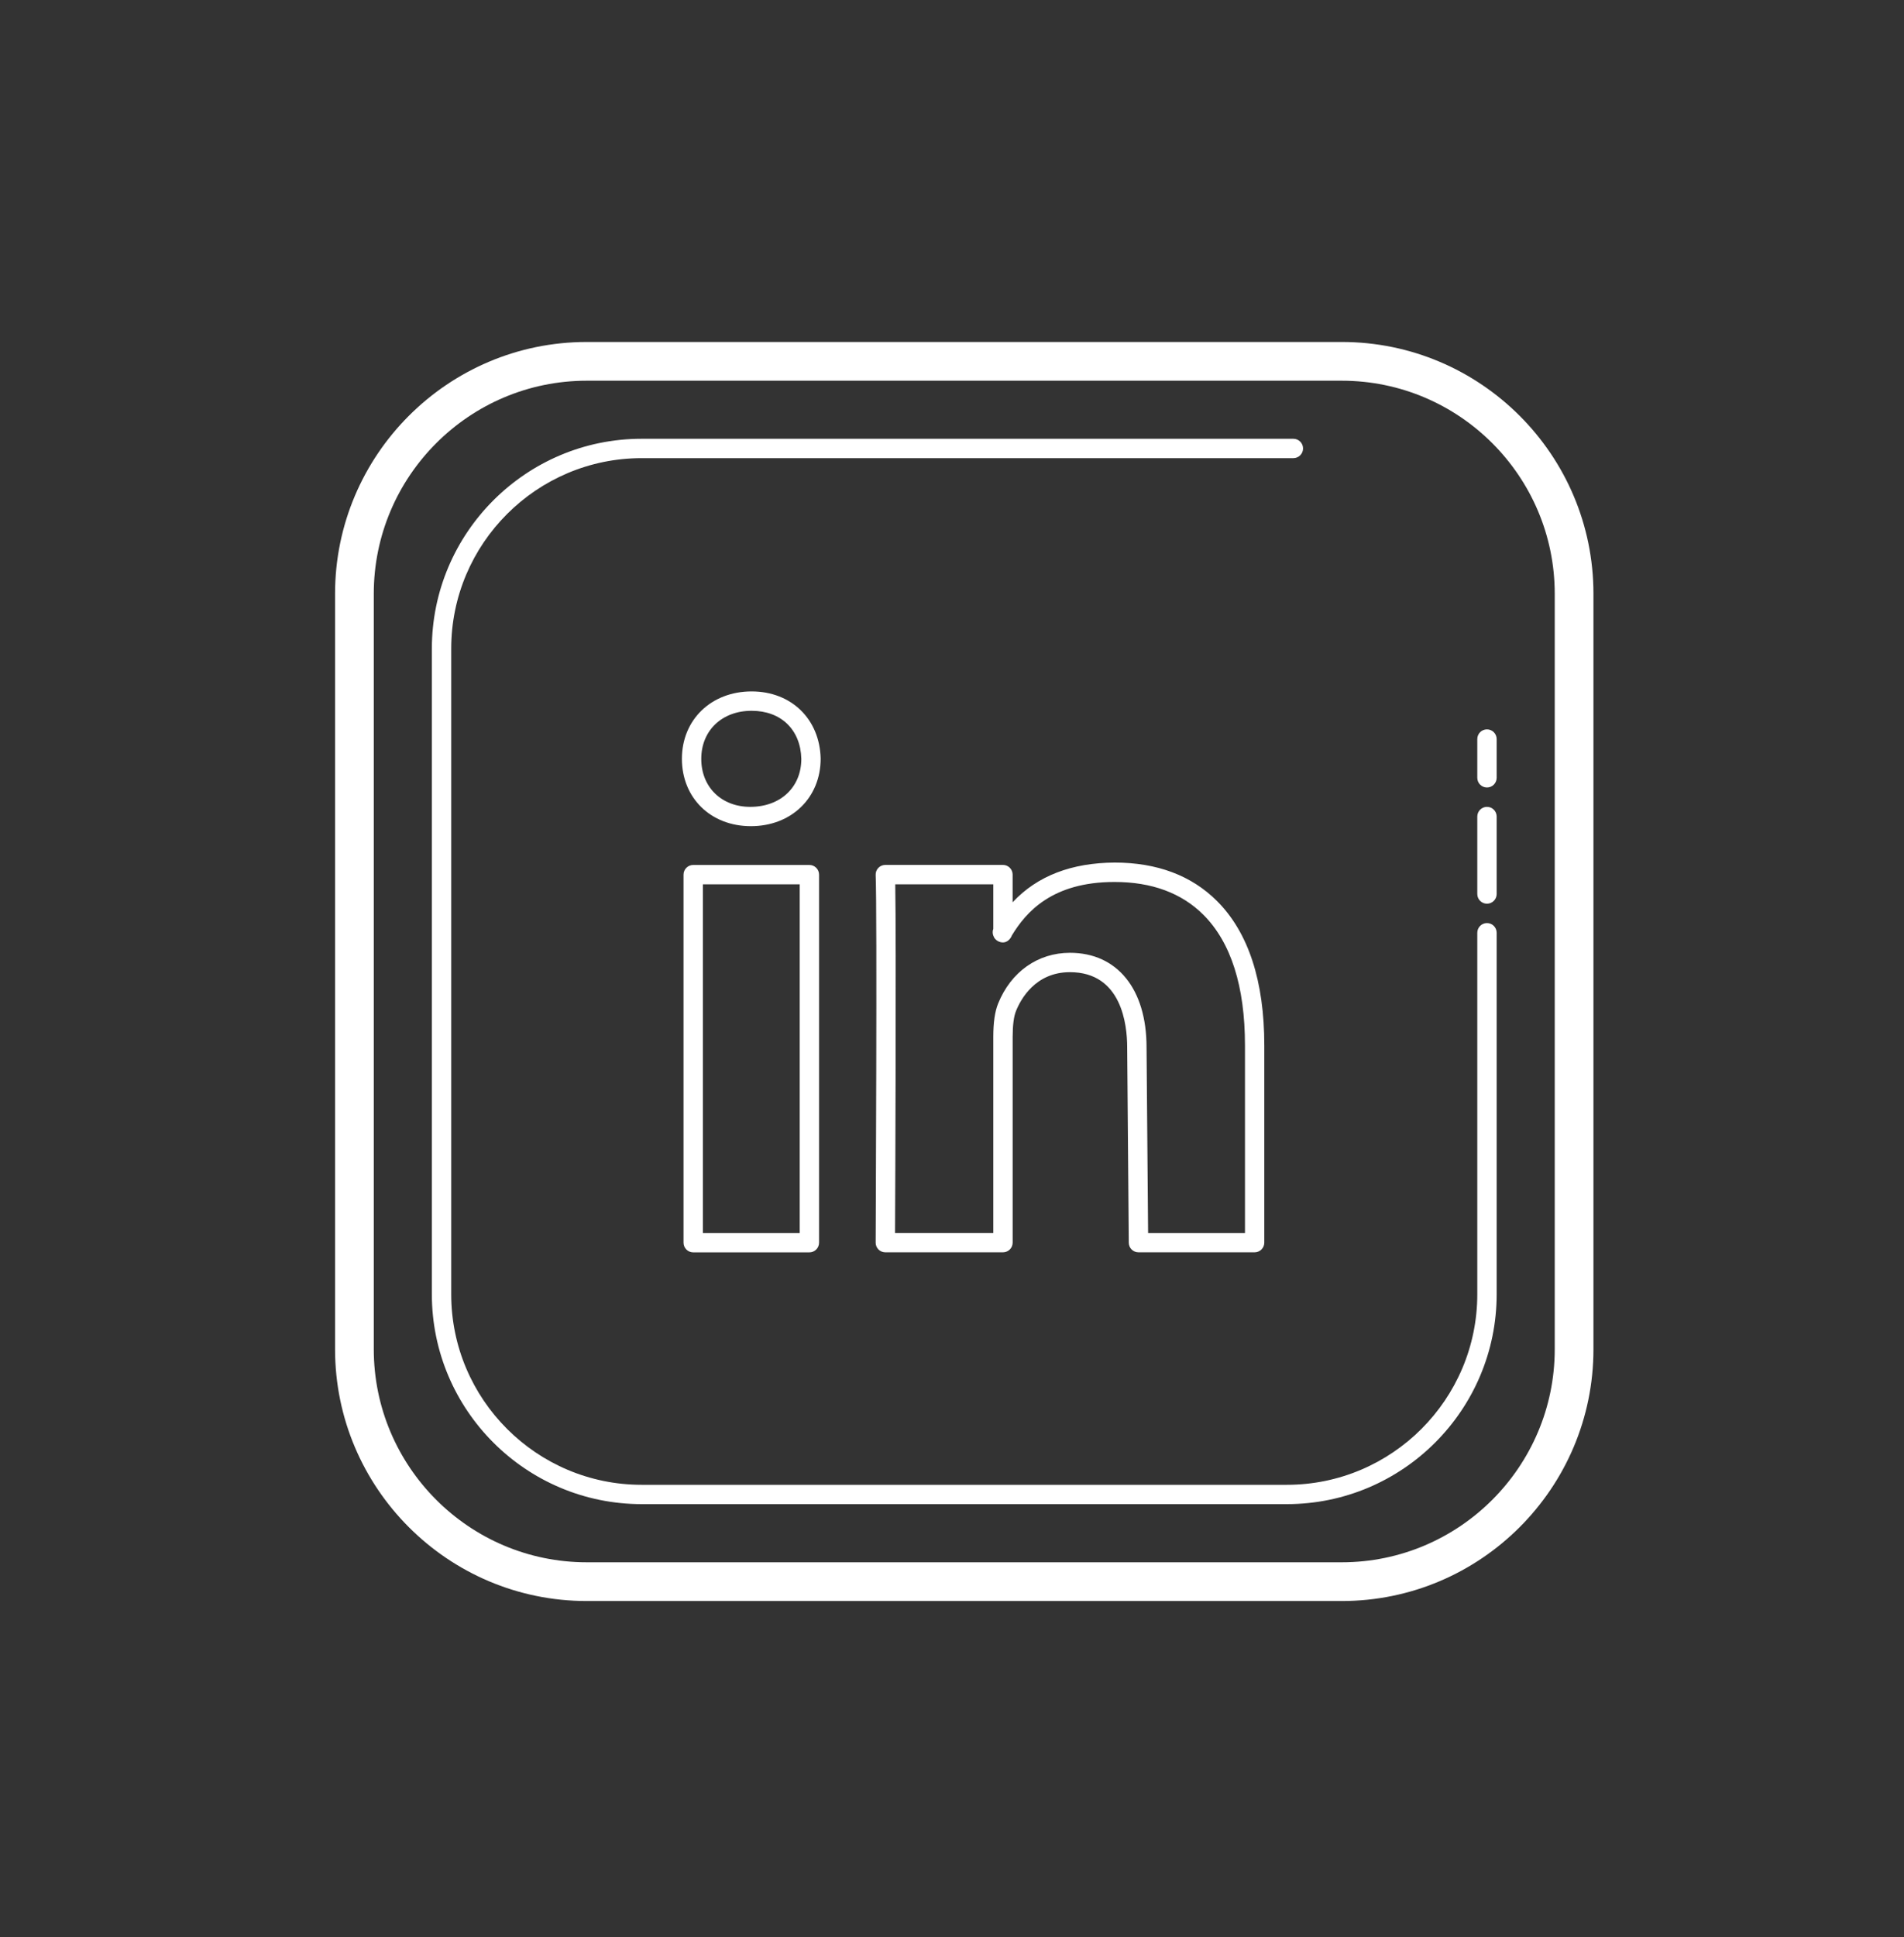 <svg width="119" height="121" viewBox="0 0 119 121" fill="none" xmlns="http://www.w3.org/2000/svg">
<rect x="0" y="0" width="119" height="121" fill="#333333" stroke="none"/>
<path d="M36.671 21.362C27.998 21.362 20.941 28.418 20.941 37.092V84.282C20.941 92.955 27.998 100.012 36.671 100.012H83.861C92.534 100.012 99.591 92.955 99.591 84.282V37.092C99.591 28.417 92.535 21.362 83.861 21.362H36.671ZM36.671 23.782H83.861C91.2 23.782 97.171 29.753 97.171 37.092V84.282C97.171 91.62 91.2 97.592 83.861 97.592H36.671C29.332 97.592 23.361 91.62 23.361 84.282V37.092C23.361 29.753 29.332 23.782 36.671 23.782ZM40.105 27.409C32.874 27.409 26.991 33.292 26.991 40.523V80.848C26.991 88.079 32.874 93.959 40.105 93.959H80.429C87.66 93.959 93.541 88.079 93.541 80.848V58.267C93.541 57.931 93.27 57.662 92.936 57.662C92.602 57.662 92.331 57.933 92.331 58.267V80.848C92.331 87.411 86.993 92.752 80.429 92.752H40.105C33.542 92.752 28.201 87.411 28.201 80.848V40.523C28.201 33.96 33.542 28.619 40.105 28.619H80.836C81.17 28.619 81.441 28.348 81.441 28.014C81.441 27.68 81.17 27.409 80.836 27.409H40.105ZM46.977 43.191C44.452 43.191 42.619 44.961 42.619 47.4C42.619 49.84 44.414 51.609 46.932 51.609C49.458 51.609 51.292 49.84 51.292 47.386C51.232 44.916 49.455 43.191 46.977 43.191ZM46.977 44.401C48.818 44.401 50.038 45.587 50.083 47.403C50.084 49.168 48.789 50.402 46.892 50.402C45.09 50.402 43.829 49.168 43.829 47.403C43.829 45.636 45.123 44.401 46.977 44.401ZM92.936 45.562C92.602 45.562 92.331 45.831 92.331 46.167V48.587C92.331 48.921 92.602 49.192 92.936 49.192C93.27 49.192 93.541 48.921 93.541 48.587V46.167C93.541 45.833 93.27 45.562 92.936 45.562ZM92.936 50.402C92.602 50.402 92.331 50.673 92.331 51.007V55.847C92.331 56.181 92.602 56.452 92.936 56.452C93.27 56.452 93.541 56.181 93.541 55.847V51.007C93.541 50.672 93.27 50.402 92.936 50.402ZM69.667 53.883C67.005 53.898 64.847 54.693 63.289 56.364V54.634C63.289 54.3 63.017 54.029 62.684 54.029H55.334C55.168 54.029 55.009 54.096 54.894 54.216C54.78 54.336 54.721 54.498 54.729 54.663C54.827 56.779 54.729 77.414 54.729 77.622C54.727 77.784 54.791 77.938 54.904 78.052C55.017 78.166 55.172 78.229 55.331 78.229H62.686C63.02 78.229 63.291 77.958 63.291 77.624V64.782C63.291 64.042 63.362 63.492 63.504 63.145C63.798 62.419 64.713 60.729 66.871 60.729C70.1 60.729 70.449 64.005 70.449 65.418L70.549 77.629C70.551 77.962 70.822 78.229 71.154 78.229H78.414C78.748 78.229 79.019 77.958 79.019 77.624V65.309C79.019 61.28 78.025 58.244 76.064 56.286C74.467 54.691 72.316 53.883 69.667 53.883ZM43.326 54.032C42.992 54.032 42.721 54.303 42.721 54.637V77.627C42.721 77.961 42.992 78.232 43.326 78.232H50.586C50.92 78.232 51.191 77.961 51.191 77.627V54.637C51.191 54.303 50.92 54.032 50.586 54.032H43.326ZM69.648 55.095H69.667C71.984 55.095 73.85 55.785 75.211 57.144C76.936 58.866 77.811 61.613 77.811 65.309V77.022H71.756L71.659 65.416C71.659 61.78 69.826 59.519 66.874 59.519C64.865 59.519 63.186 60.704 62.383 62.688C62.18 63.187 62.081 63.871 62.081 64.782V77.019H55.941C55.957 73.757 56.017 58.904 55.953 55.242H62.081V58.028C62.013 58.199 62.041 58.396 62.133 58.562C62.241 58.752 62.467 58.872 62.686 58.872C62.938 58.872 63.153 58.671 63.244 58.43C64.127 56.978 65.758 55.095 69.648 55.095ZM43.931 55.242H49.981V77.022H43.931V55.242Z" fill="white"/>
</svg>
